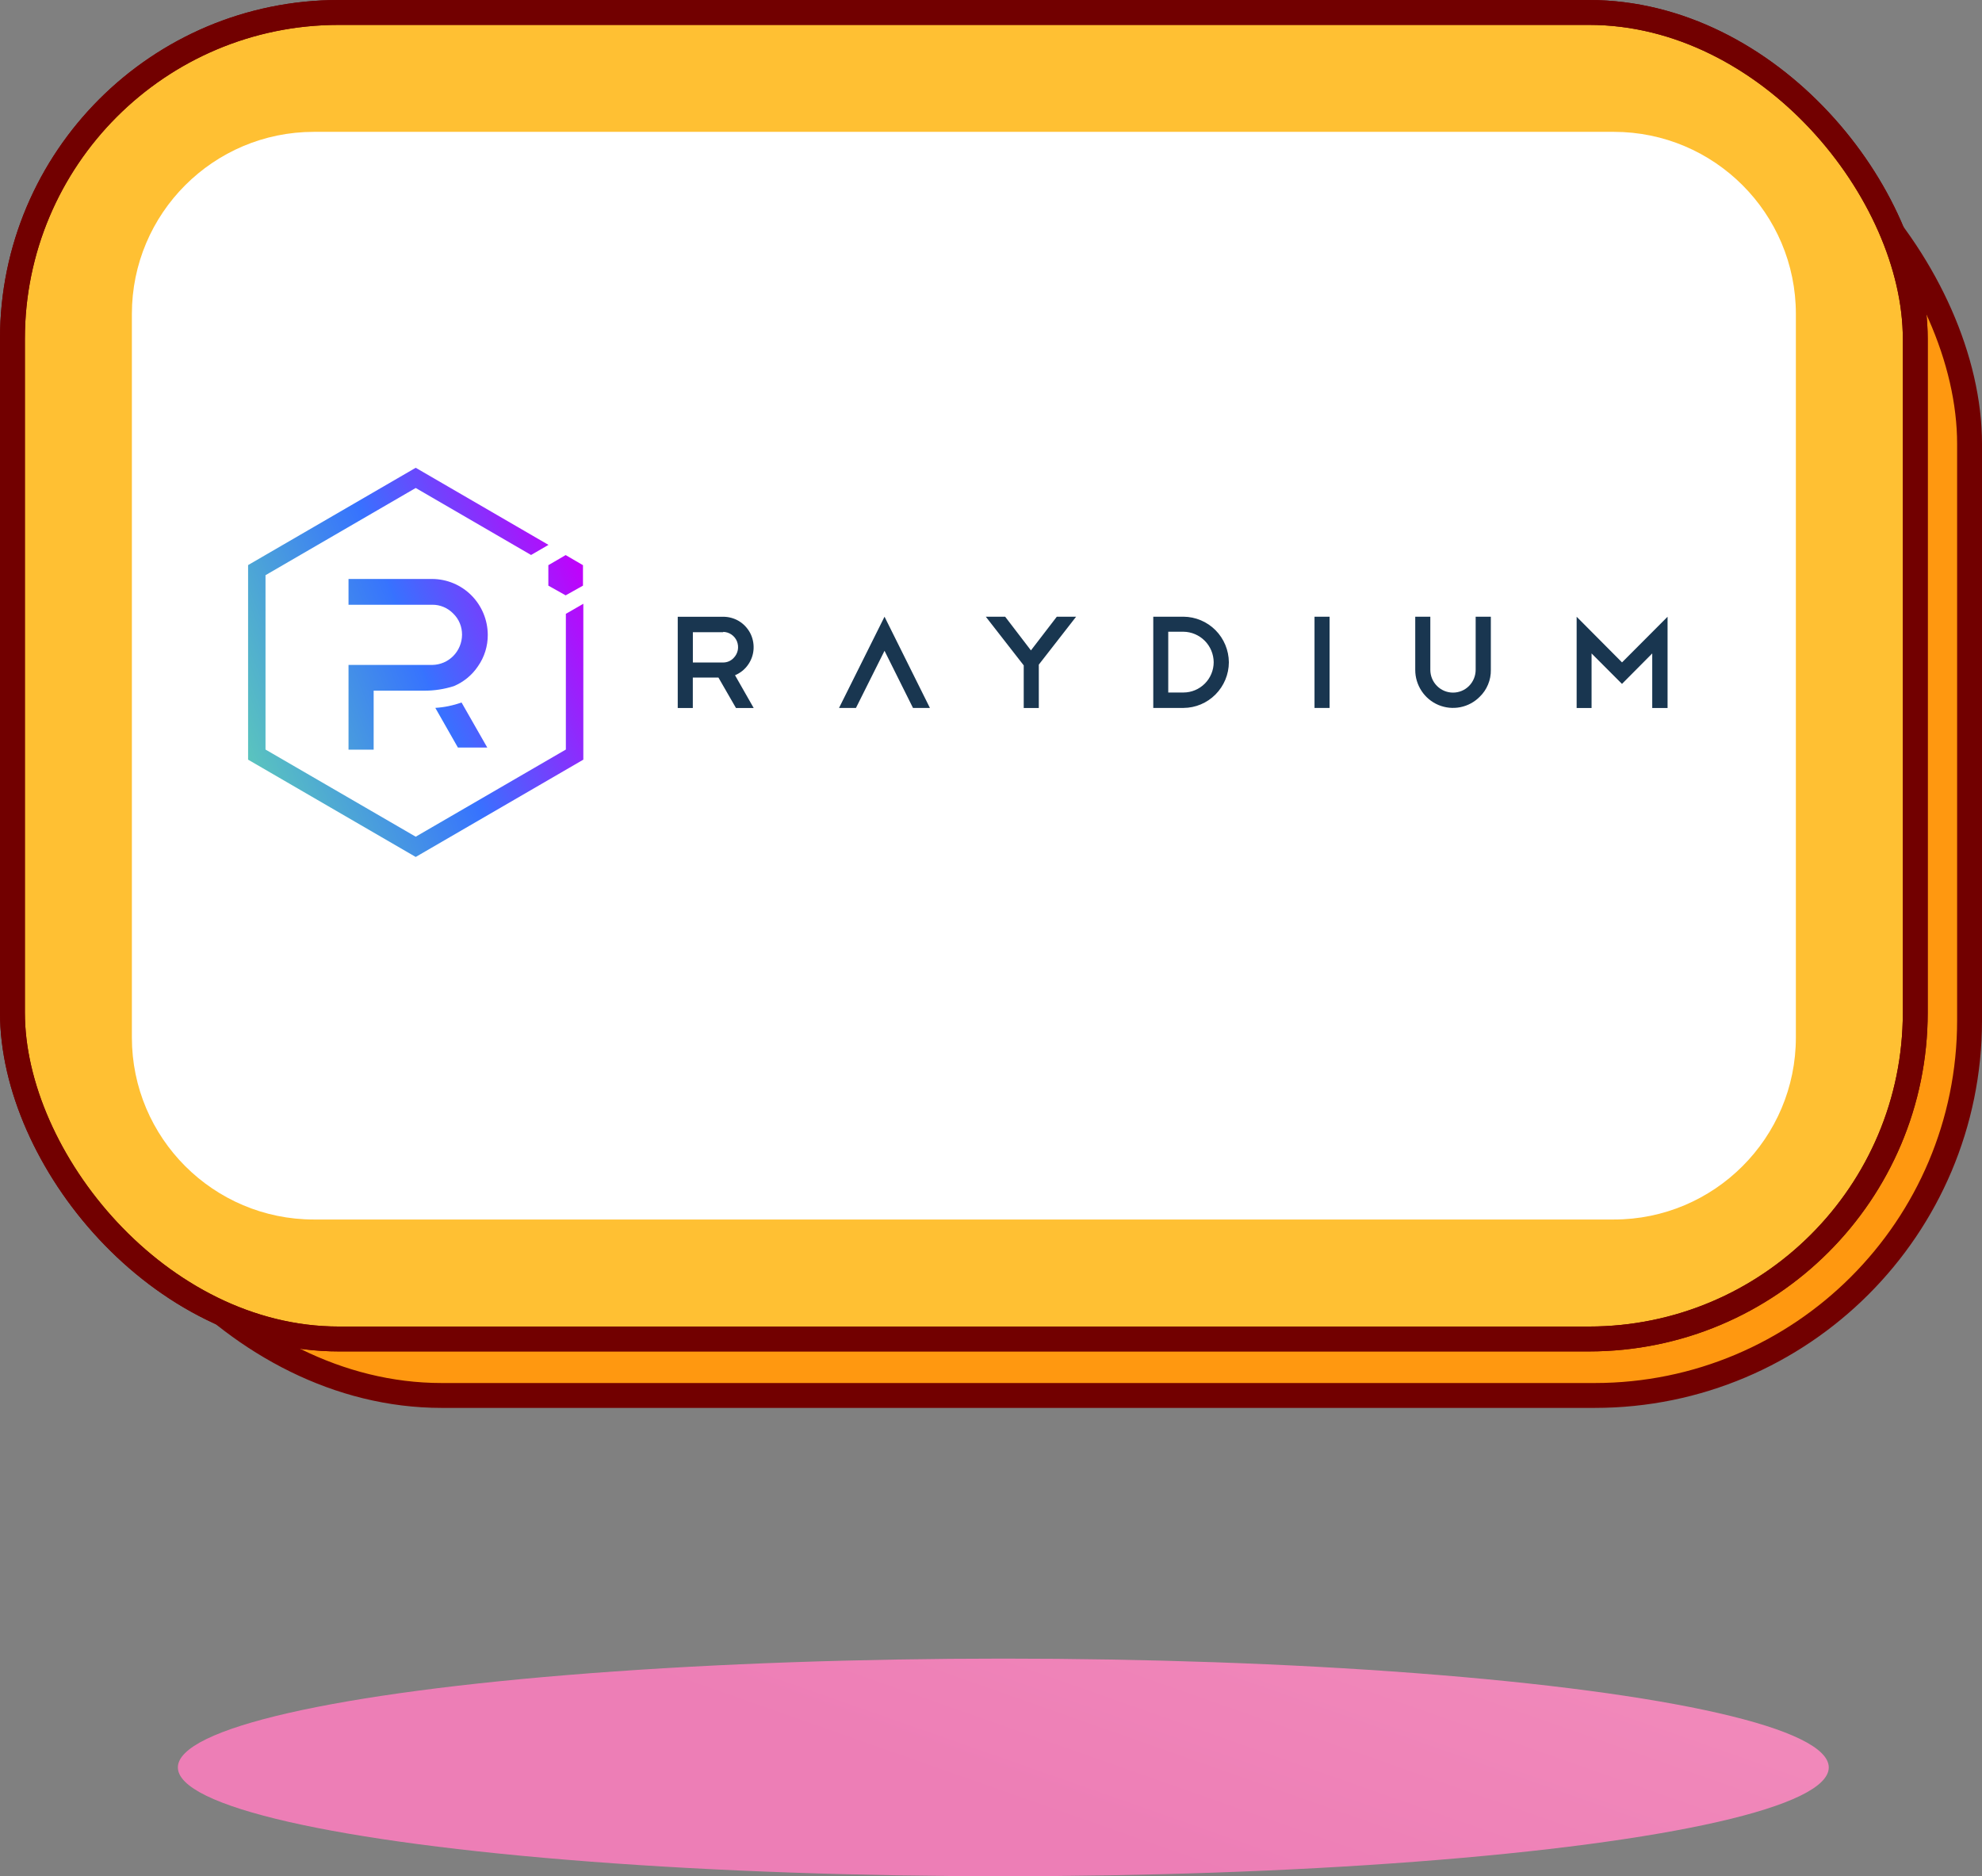 <?xml version="1.0" encoding="UTF-8"?>
<svg id="Layer_2" data-name="Layer 2" xmlns="http://www.w3.org/2000/svg" xmlns:xlink="http://www.w3.org/1999/xlink" viewBox="0 0 398.25 376.95">
  <rect x="0" y="0" width="398.25" height="376.95" fill="#808080" stroke="none"/>
  <defs>
    <style>
      .cls-1 {
        fill: url(#linear-gradient);
      }

      .cls-1, .cls-2, .cls-3, .cls-4, .cls-5, .cls-6, .cls-7, .cls-8 {
        stroke-width: 0px;
      }

      .cls-2 {
        fill: #193650;
        fill-rule: evenodd;
      }

      .cls-3 {
        fill: url(#Adsız_degrade_5-3);
      }

      .cls-4 {
        fill: #ffc033;
      }

      .cls-9 {
        fill: #ff9810;
      }

      .cls-9, .cls-10 {
        stroke: #720000;
        stroke-linecap: round;
        stroke-linejoin: round;
        stroke-width: 5px;
      }

      .cls-5 {
        fill: url(#Adsız_degrade_5-4);
      }

      .cls-6 {
        fill: url(#Adsız_degrade_5);
      }

      .cls-10 {
        fill: none;
      }

      .cls-7 {
        fill: #fff;
      }

      .cls-8 {
        fill: url(#Adsız_degrade_5-2);
      }
    </style>
    <linearGradient id="Adsız_degrade_5" data-name="Adsız degrade 5" x1="-123.08" y1="1218.88" x2="-194.6" y2="1190.43" gradientTransform="translate(242.34 1337.75) scale(1 -1)" gradientUnits="userSpaceOnUse">
      <stop offset="0" stop-color="#c200fb"/>
      <stop offset=".49" stop-color="#3772ff"/>
      <stop offset=".49" stop-color="#3773fe"/>
      <stop offset="1" stop-color="#5ac4be"/>
    </linearGradient>
    <linearGradient id="Adsız_degrade_5-2" data-name="Adsız degrade 5" x1="-124.44" y1="1222.31" x2="-195.97" y2="1193.86" xlink:href="#Adsız_degrade_5"/>
    <linearGradient id="Adsız_degrade_5-3" data-name="Adsız degrade 5" x1="-117.32" y1="1204.41" x2="-188.85" y2="1175.95" xlink:href="#Adsız_degrade_5"/>
    <linearGradient id="Adsız_degrade_5-4" data-name="Adsız degrade 5" x1="-124.98" y1="1223.65" x2="-196.51" y2="1195.2" xlink:href="#Adsız_degrade_5"/>
    <linearGradient id="linear-gradient" x1="199.1" y1="362.2" x2="297.46" y2="82.55" gradientUnits="userSpaceOnUse">
      <stop offset="0" stop-color="#ed7eb6"/>
      <stop offset="1" stop-color="#ffaec9"/>
    </linearGradient>
  </defs>
  <g id="Layer_1-2" data-name="Layer 1">
    <g>
      <rect class="cls-9" x="13.41" y="13.85" width="382.34" height="266.51" rx="75.34" ry="75.34"/>
      <rect class="cls-4" x="2.5" y="2.5" width="382.34" height="266.51" rx="65.57" ry="65.57"/>
      <path class="cls-7" d="M120.98-31.42h145.38c20.18,0,36.57,16.39,36.57,36.57v261.21c0,20.18-16.39,36.57-36.57,36.57H120.98c-20.18,0-36.57-16.39-36.57-36.57V5.15c0-20.18,16.39-36.57,36.57-36.57Z" transform="translate(329.43 -57.92) rotate(90)"/>
      <rect class="cls-10" x="2.5" y="2.5" width="382.34" height="266.51" rx="65.57" ry="65.57"/>
    </g>
    <g>
      <path class="cls-2" d="M147.88,142.24l-3.52-6.11h-5.15v6.11h-3.03v-18.33h9.12c1.11,0,2.2.29,3.16.86.95.57,1.73,1.4,2.26,2.38.52.99.76,2.1.7,3.22-.06,1.12-.43,2.19-1.06,3.11-.66.98-1.59,1.73-2.67,2.18l3.75,6.58h-3.55ZM145.31,127.01h-6.09v6.09h6.09c.4,0,.79-.08,1.16-.24.36-.16.69-.39.96-.69.42-.43.7-.97.82-1.56.11-.59.05-1.2-.17-1.76-.23-.56-.61-1.03-1.11-1.37-.49-.34-1.08-.52-1.67-.53l.02.05ZM177.73,123.9l-9.14,18.33h3.4l5.74-11.48,5.72,11.48h3.4l-9.12-18.33ZM216.22,123.9h-3.87l-5.2,6.77-5.18-6.77h-3.89l7.62,9.78v8.56h3.03v-8.71l7.49-9.62ZM231.73,123.9h6.07c2.41.02,4.72.99,6.43,2.7,1.71,1.72,2.67,4.04,2.69,6.46-.01,2.43-.98,4.75-2.69,6.47-1.71,1.72-4.02,2.69-6.43,2.7h-6.07v-18.33ZM237.8,139.13c1.61,0,3.15-.65,4.29-1.79,1.14-1.14,1.78-2.69,1.78-4.31-.02-1.61-.66-3.16-1.8-4.3-1.14-1.14-2.67-1.79-4.27-1.81h-3.06v12.21h3.06ZM267.16,123.9h-3.03v18.33h3.03v-18.33ZM299.56,134.58c.02,1.01-.17,2.01-.56,2.94-.38.93-.95,1.77-1.68,2.47-1.06,1.07-2.42,1.8-3.89,2.09-1.48.29-3,.14-4.39-.44-1.39-.58-2.57-1.56-3.4-2.82-.83-1.26-1.28-2.74-1.27-4.25v-10.67h3.03v10.67c0,1.22.48,2.38,1.34,3.24.85.86,2.01,1.34,3.22,1.34s2.37-.48,3.22-1.34c.85-.86,1.33-2.03,1.33-3.24v-10.67h3.05v10.67ZM319.8,142.24v-10.96l6.11,6.12,6.08-6.12v10.96h3.08v-18.33l-9.15,9.17-9.12-9.17v18.33h3.01Z"/>
      <path class="cls-6" d="M113.7,123.33v27.26l-30.17,17.51-30.18-17.51v-35.03l30.18-17.52,23.18,13.46,3.5-2.03-26.68-15.49-33.68,19.55v39.09l33.68,19.55,33.68-19.55v-31.32l-3.52,2.03Z"/>
      <path class="cls-8" d="M75.08,150.61h-5.05v-17.02h16.82c1.59-.02,3.11-.66,4.23-1.8,1.12-1.14,1.75-2.67,1.76-4.27,0-.79-.14-1.58-.45-2.31-.3-.73-.75-1.39-1.32-1.94-.55-.57-1.21-1.02-1.93-1.32-.73-.31-1.51-.46-2.29-.45h-16.82v-5.18h16.84c2.95.02,5.77,1.2,7.86,3.3,2.08,2.1,3.26,4.93,3.28,7.9.02,2.27-.67,4.49-1.97,6.34-1.19,1.78-2.88,3.16-4.85,3.99-1.95.62-3.98.93-6.02.91h-10.09v11.84Z"/>
      <path class="cls-3" d="M97.9,150.19h-5.89l-4.54-7.97c1.8-.11,3.57-.48,5.27-1.08l5.17,9.05Z"/>
      <path class="cls-5" d="M110.18,117.66l3.48,1.95,3.48-1.95v-4.11l-3.48-2.03-3.48,2.03v4.11Z"/>
    </g>
    <g>
      <rect class="cls-10" x="2.5" y="2.5" width="382.34" height="266.51" rx="65.57" ry="65.57"/>
      <ellipse class="cls-1" cx="201.6" cy="355.09" rx="165.86" ry="21.86"/>
    </g>
  </g>
</svg>